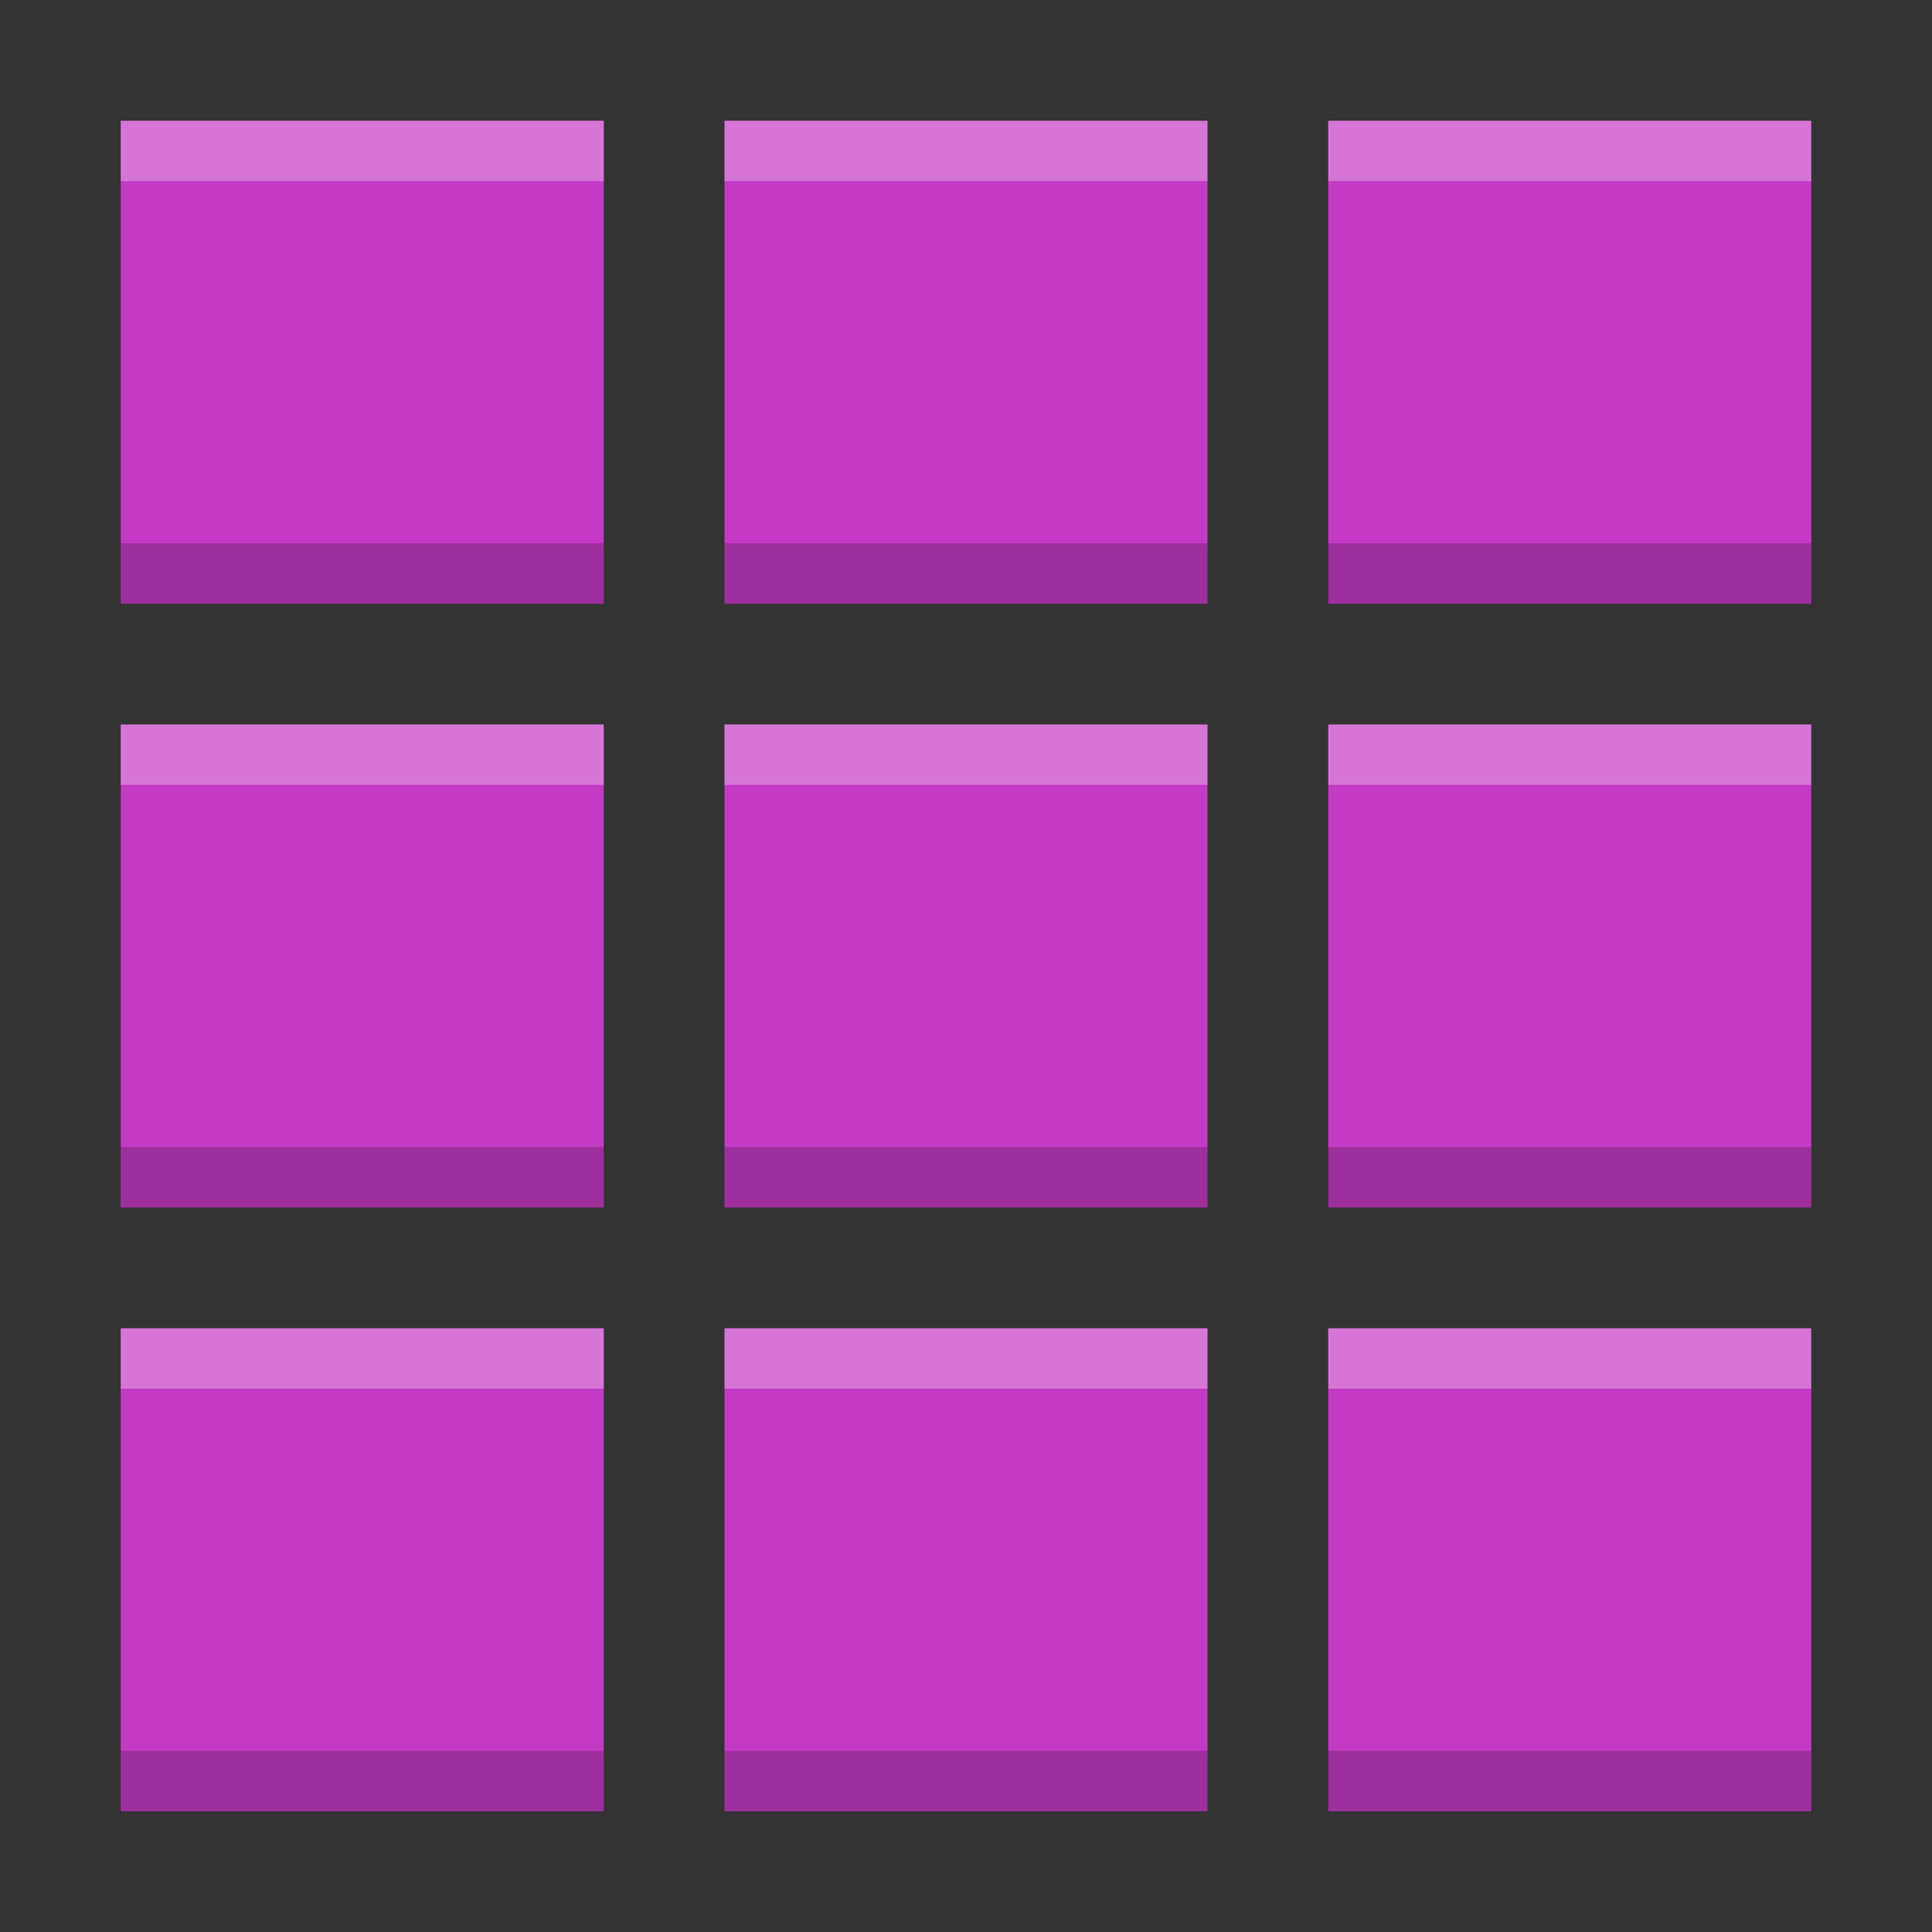 <svg id="svg22" height="16" width="16" xmlns="http://www.w3.org/2000/svg">
  <rect width="100%" height="100%" fill="#333333" stroke="none"/>
  <g id="g20" fill="#c43ac4">
    <path id="path2" d="m1 1v4h4v-4zm5 0v4h4v-4zm5 0v4h4v-4zm-10 5v4h4v-4zm5 0v4h4v-4zm5 0v4h4v-4zm-10 5v4h4v-4zm5 0v4h4v-4zm5 0v4h4v-4z"/>
    <path id="path836" d="m1 1v.5h4v-.5zm5 0v.5h4v-.5zm5 0v.5h4v-.5zm-10 5v.5h4v-.5zm5 0v.5h4v-.5zm5 0v.5h4v-.5zm-10 5v.5h4v-.5zm5 0v.5h4v-.5zm5 0v.5h4v-.5z" fill="#fff" opacity=".3"/>
    <path id="path841" d="m1 4.5v.5h4v-.5zm5 0v.5h4v-.5zm5 0v.5h4v-.5zm-10 5v.5h4v-.5zm5 0v.5h4v-.5zm5 0v.5h4v-.5zm-10 5v.5h4v-.5zm5 0v.5h4v-.5zm5 0v.5h4v-.5z" fill="#000" opacity=".2"/>
  </g>
</svg>
